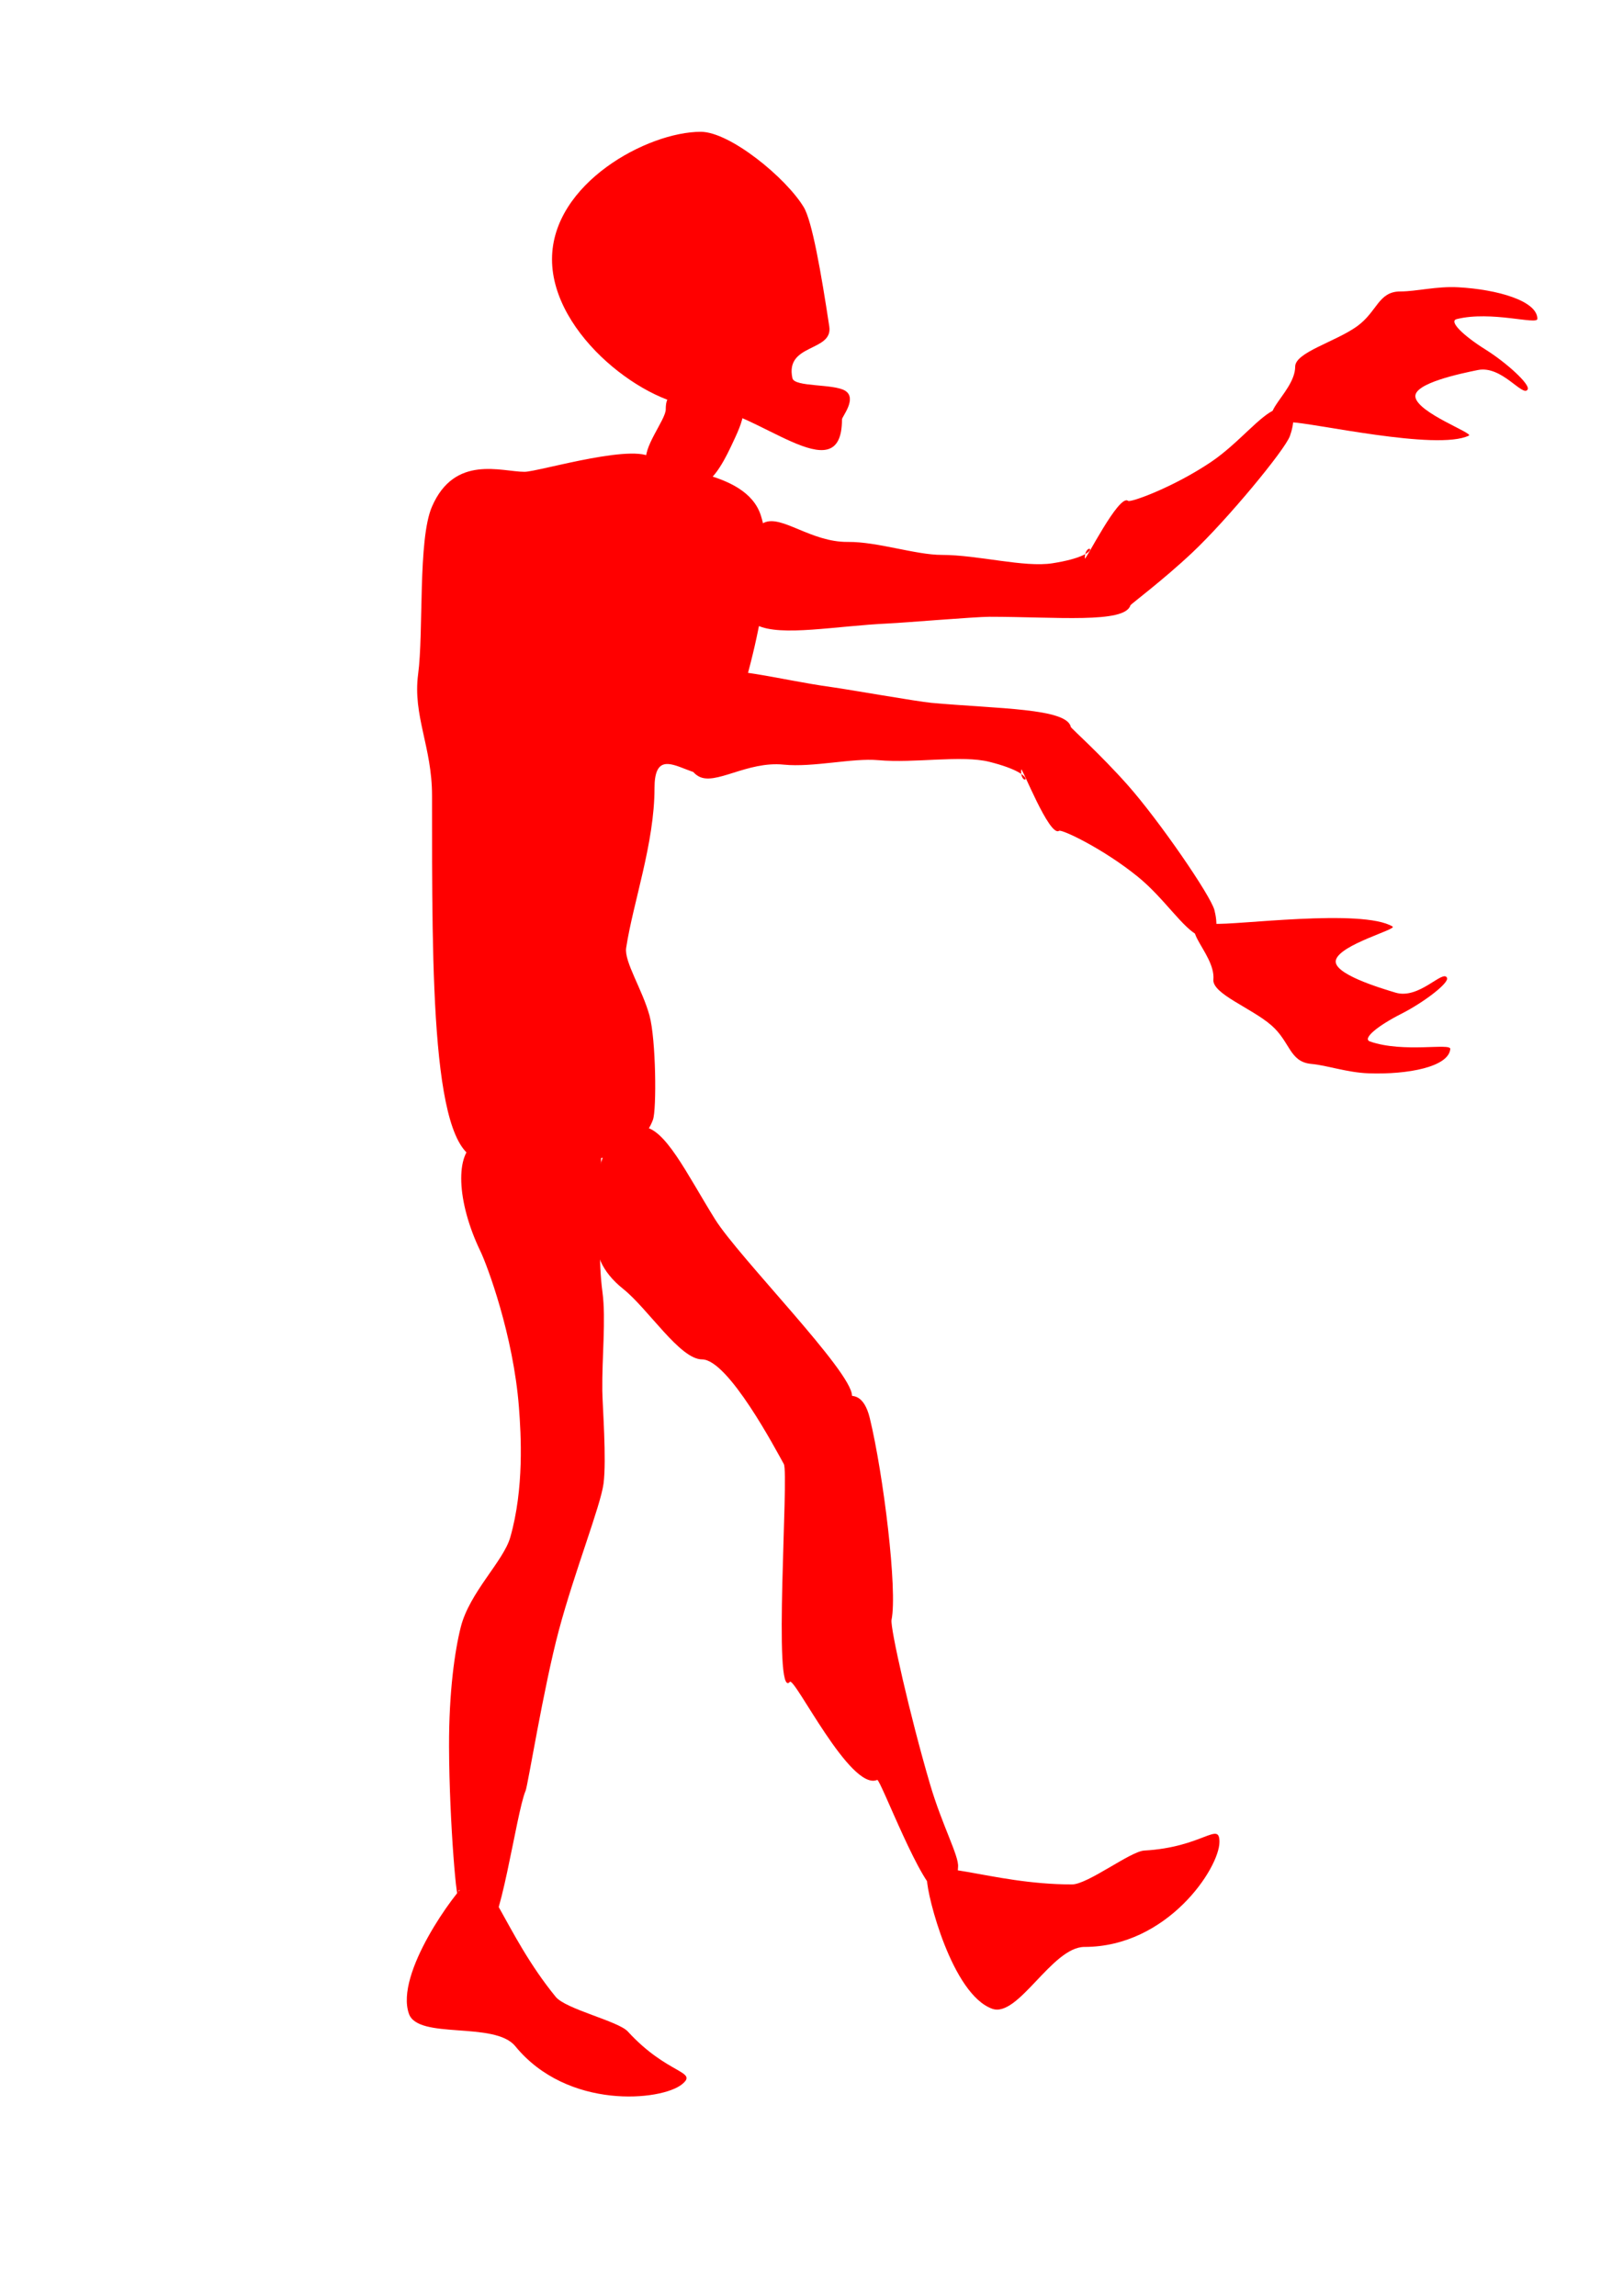 <?xml version="1.0" encoding="UTF-8" standalone="no"?>
<!-- Created with Inkscape (http://www.inkscape.org/) -->

<svg
   xmlns:dc="http://purl.org/dc/elements/1.1/"
   xmlns:cc="http://creativecommons.org/ns#"
   xmlns:rdf="http://www.w3.org/1999/02/22-rdf-syntax-ns#"
   xmlns:svg="http://www.w3.org/2000/svg"
   xmlns="http://www.w3.org/2000/svg"
   xmlns:sodipodi="http://sodipodi.sourceforge.net/DTD/sodipodi-0.dtd"
   xmlns:inkscape="http://www.inkscape.org/namespaces/inkscape"
   width="744.094"
   height="1052.362"
   id="svg3103"
   version="1.1"
   inkscape:version="0.48.2 r9819"
   sodipodi:docname="z1.svg">
  <defs
     id="defs3105" />
  <sodipodi:namedview
     id="base"
     pagecolor="#ffffff"
     bordercolor="#666666"
     borderopacity="1.0"
     inkscape:pageopacity="0.0"
     inkscape:pageshadow="2"
     inkscape:zoom="0.35"
     inkscape:cx="375"
     inkscape:cy="520"
     inkscape:document-units="px"
     inkscape:current-layer="layer1"
     showgrid="false"
     inkscape:window-width="1280"
     inkscape:window-height="750"
     inkscape:window-x="-4"
     inkscape:window-y="-4"
     inkscape:window-maximized="1" />
  <g
     inkscape:label="Layer 1"
     inkscape:groupmode="layer"
     id="layer1">
    <path
       style="fill:#ff0000;fill-opacity:1;stroke:none"
       d="m 340.755,188.769 c 0,4.227 -2.971,10.262 -5.686,16.032 -4.197,8.918 -9.373,17.204 -14.369,17.204 -4.532,0 -21.372,-1.437 -24.261,-9.673 -2.356,-6.717 8.789,-19.875 8.789,-24.708 0,-10.76 7.243,-4.584 15.472,-4.584 8.228,0 20.056,-5.03 20.056,5.73 z"
       id="path3020"
       inkscape:connector-curvature="0"
       sodipodi:nodetypes="sssssss" />
    <path
       style="fill:#ff0000;fill-opacity:1;stroke:none"
       d="m 386.024,192.207 c 0,34.812 -40.383,-5.73 -64.752,-5.73 -24.368,0 -68.19,-32.805 -68.19,-67.617 0,-34.812 43.821,-58.448 68.19,-58.448 13.388,0 39.135,21.124 47.227,34.573 3.838,6.378 7.95,29.967 11.703,54.665 1.78,11.715 -20.407,7.69 -16.905,23.7 0.914,4.179 18.897,2.466 24.191,5.76 5.617,3.495 -1.465,11.905 -1.465,13.096 z"
       id="path2987"
       inkscape:connector-curvature="0"
       sodipodi:nodetypes="sssssssss" />
    <path
       style="fill:#ff0000;fill-opacity:1;stroke:none"
       d="m 300.071,361.249 c 0,25.233 -9.821,52.433 -12.995,73.239 -0.964,6.322 7.393,18.976 10.689,31 2.996,10.928 3.305,43.112 1.596,47.772 -10.322,28.155 -66.34,18.177 -78.367,18.177 -23.419,0 -22.921,-84.784 -22.921,-166.75 0,-22.346 -8.903,-36.662 -6.376,-55.669 2.587,-19.458 -0.16,-61.705 6.322,-76.723 10.412,-24.123 31.959,-16.021 42.458,-16.021 6.465,0 53.85,-14.419 59.333,-5.362 3.01,4.972 42.144,3.648 49.031,25.427 10.088,31.903 -12.251,91.059 -16.014,108.436 -5.939,27.429 -32.756,-12.247 -32.756,16.473 z"
       id="path2990"
       inkscape:connector-curvature="0"
       sodipodi:nodetypes="sssssssssssss" />
    <g
       id="g3282">
      <path
         sodipodi:nodetypes="sssssssssssssss"
         inkscape:connector-curvature="0"
         id="path2996"
         d="m 390.608,639.738 c 0,0.487 5.456,-0.884 8.164,10.298 6.263,25.863 12.775,78.998 9.969,92.469 -0.712,3.417 8.427,43.952 17.656,75.366 5.521,18.794 13.282,32.852 12.845,37.839 -0.777,8.859 3.228,12.141 -8.823,11.763 -7.374,-0.231 -26.834,-52.212 -28.253,-51.594 -12.281,5.347 -37.904,-47.398 -40.051,-44.93 -7.928,9.111 -0.335,-95.532 -2.746,-99.84 -3.5,-6.253 -25.462,-47.989 -37.524,-47.989 -10.082,0 -24.643,-23.083 -36.084,-32.258 -10.107,-8.105 -13.196,-16.48 -13.196,-27.91 0,-24.368 2.787,-46.415 21.775,-46.415 10.369,0 20.309,21.171 33.439,42.277 10.913,17.544 62.829,69.862 62.829,80.923 z"
         style="fill:#ff0000;fill-opacity:1;stroke:none" />
      <path
         sodipodi:nodetypes="sssssss"
         inkscape:connector-curvature="0"
         id="path2999"
         d="m 559.077,844.307 c 0,12.026 -23.91,48.134 -61.886,48.134 -14.909,0 -30.385,32.612 -42.293,28.343 -18.426,-6.606 -29.908,-51.981 -29.908,-59.286 0,-12.026 28.494,2.292 66.471,2.292 7.272,0 26.761,-15.171 33.136,-15.528 26.918,-1.507 34.481,-13.678 34.481,-3.955 z"
         style="fill:#ff0000;fill-opacity:1;stroke:none" />
    </g>
    <g
       id="g3278"
       transform="matrix(0.901,-0.435,0.435,0.901,-217.295,162.629)">
      <path
         sodipodi:nodetypes="sssssssssssssss"
         inkscape:connector-curvature="0"
         id="path2993"
         d="m 289.756,526.852 c 0,13.455 -23.479,47.513 -32.283,74.354 -3.883,11.838 -13.252,26.825 -19.686,40.601 -2.979,6.38 -11.899,29.246 -17.998,38.577 -5.583,8.541 -29.508,30.534 -47.748,51.732 -17.76,20.641 -43.643,57.778 -45.597,59.472 -8.347,7.236 -40.043,55.638 -45.287,50.444 -4.865,-4.818 0.504,-27.741 -2.731,-21.745 -4.644,8.611 9.879,-30.141 25.214,-62.154 10.842,-22.635 21.517,-38.464 28.638,-46.975 10.534,-12.592 30.707,-18.657 38.299,-27.167 15.554,-17.437 24.939,-40.304 29.456,-51.835 12.185,-31.106 15.229,-65.358 15.229,-72.071 0,-25.318 8.979,-45.842 20.056,-45.842 11.077,0 54.437,-12.711 54.437,12.606 z"
         style="fill:#ff0000;fill-opacity:1;stroke:none" />
      <path
         sodipodi:nodetypes="sssssss"
         inkscape:connector-curvature="0"
         id="path2999-1"
         d="m 132.544,943.852 c -11.694,2.806 -52.385,-12.017 -61.247,-48.945 -3.479,-14.497 -38.802,-21.935 -37.43,-34.511 2.124,-19.459 43.567,-41.212 50.67,-42.917 11.694,-2.806 4.421,28.242 13.283,65.17 1.697,7.071 20.998,22.481 22.832,28.597 7.747,25.823 21.347,30.337 11.892,32.606 z"
         style="fill:#ff0000;fill-opacity:1;stroke:none" />
    </g>
    <g
       id="g3029"
       transform="matrix(2.705,0,0,2.705,-25.406,-63.362)">
      <path
         sodipodi:nodetypes="ssssssssssssssss"
         inkscape:connector-curvature="0"
         id="path3023"
         d="m 193.256,118.056 c 0,0.673 5.796,-11.026 7.332,-9.759 0.405,0.334 7.699,-2.309 14.036,-6.572 4.737,-3.186 8.411,-8.07 11.143,-8.985 3.865,-1.295 2.84,2.928 2.255,4.56 -0.86,2.4 -10.704,14.268 -16.571,19.788 -5.005,4.709 -10.412,8.722 -10.47,8.916 -0.928,3.115 -12.569,1.938 -23.904,1.938 -2.363,0 -14.311,1.003 -17.068,1.131 -9.027,0.417 -18.194,2.276 -22.297,0.306 -3.328,-1.598 1.313,-7.134 1.313,-9.227 0,-2.148 -3.638,-6.533 -0.148,-8.154 3,-1.394 7.932,3.321 14.226,3.259 4.997,-0.049 11.486,2.199 15.884,2.199 6.194,0 13.98,2.175 18.8,1.416 9.622,-1.516 5.47,-4.212 5.47,-0.816 z"
         style="fill:#ff0000;fill-opacity:1;stroke:none" />
      <path
         sodipodi:nodetypes="sssssssssssss"
         inkscape:connector-curvature="0"
         id="path3026"
         d="m 269.959,77.457 c 0,1.073 -7.822,-1.419 -13.661,0.039 -1.459,0.364 1.21,2.872 4.883,5.168 3.461,2.164 7.613,5.904 7.134,6.753 -0.798,1.415 -4.357,-4.124 -8.454,-3.286 -2.735,0.559 -11.002,2.245 -10.569,4.603 0.497,2.703 9.886,6.1 9.059,6.506 -5.386,2.636 -26.767,-2.254 -30.189,-2.254 -7.695,0 0.749,-4.722 0.749,-9.438 0,-2.42 6.862,-4.21 10.499,-6.84 3.452,-2.495 3.582,-5.894 7.329,-5.894 2.727,0 6.138,-0.908 9.792,-0.71 6.657,0.361 13.428,2.309 13.428,5.354 z"
         style="fill:#ff0000;fill-opacity:1;stroke:none" />
    </g>
    <g
       transform="matrix(2.694,0.244,0.244,-2.694,-81.26,623.642)"
       id="g3029-7">
      <path
         sodipodi:nodetypes="ssssssssssssssss"
         inkscape:connector-curvature="0"
         id="path3023-4"
         d="m 193.256,118.056 c 0,0.673 5.796,-11.026 7.332,-9.759 0.405,0.334 7.699,-2.309 14.036,-6.572 4.737,-3.186 8.411,-8.07 11.143,-8.985 3.865,-1.295 2.84,2.928 2.255,4.56 -0.86,2.4 -10.704,14.268 -16.571,19.788 -5.005,4.709 -10.412,8.722 -10.47,8.916 -0.928,3.115 -12.569,1.938 -23.904,1.938 -2.363,0 -14.311,1.003 -17.068,1.131 -9.027,0.417 -18.194,2.276 -22.297,0.306 -3.328,-1.598 1.313,-7.134 1.313,-9.227 0,-2.148 -3.638,-6.533 -0.148,-8.154 3,-1.394 7.932,3.321 14.226,3.259 4.997,-0.049 11.486,2.199 15.884,2.199 6.194,0 13.98,2.175 18.8,1.416 9.622,-1.516 5.47,-4.212 5.47,-0.816 z"
         style="fill:#ff0000;fill-opacity:1;stroke:none" />
      <path
         sodipodi:nodetypes="sssssssssssss"
         inkscape:connector-curvature="0"
         id="path3026-0"
         d="m 269.959,77.457 c 0,1.073 -7.822,-1.419 -13.661,0.039 -1.459,0.364 1.21,2.872 4.883,5.168 3.461,2.164 7.613,5.904 7.134,6.753 -0.798,1.415 -4.357,-4.124 -8.454,-3.286 -2.735,0.559 -11.002,2.245 -10.569,4.603 0.497,2.703 9.886,6.1 9.059,6.506 -5.386,2.636 -26.767,-2.254 -30.189,-2.254 -7.695,0 0.749,-4.722 0.749,-9.438 0,-2.42 6.862,-4.21 10.499,-6.84 3.452,-2.495 3.582,-5.894 7.329,-5.894 2.727,0 6.138,-0.908 9.792,-0.71 6.657,0.361 13.428,2.309 13.428,5.354 z"
         style="fill:#ff0000;fill-opacity:1;stroke:none" />
    </g>
  </g>
</svg>
